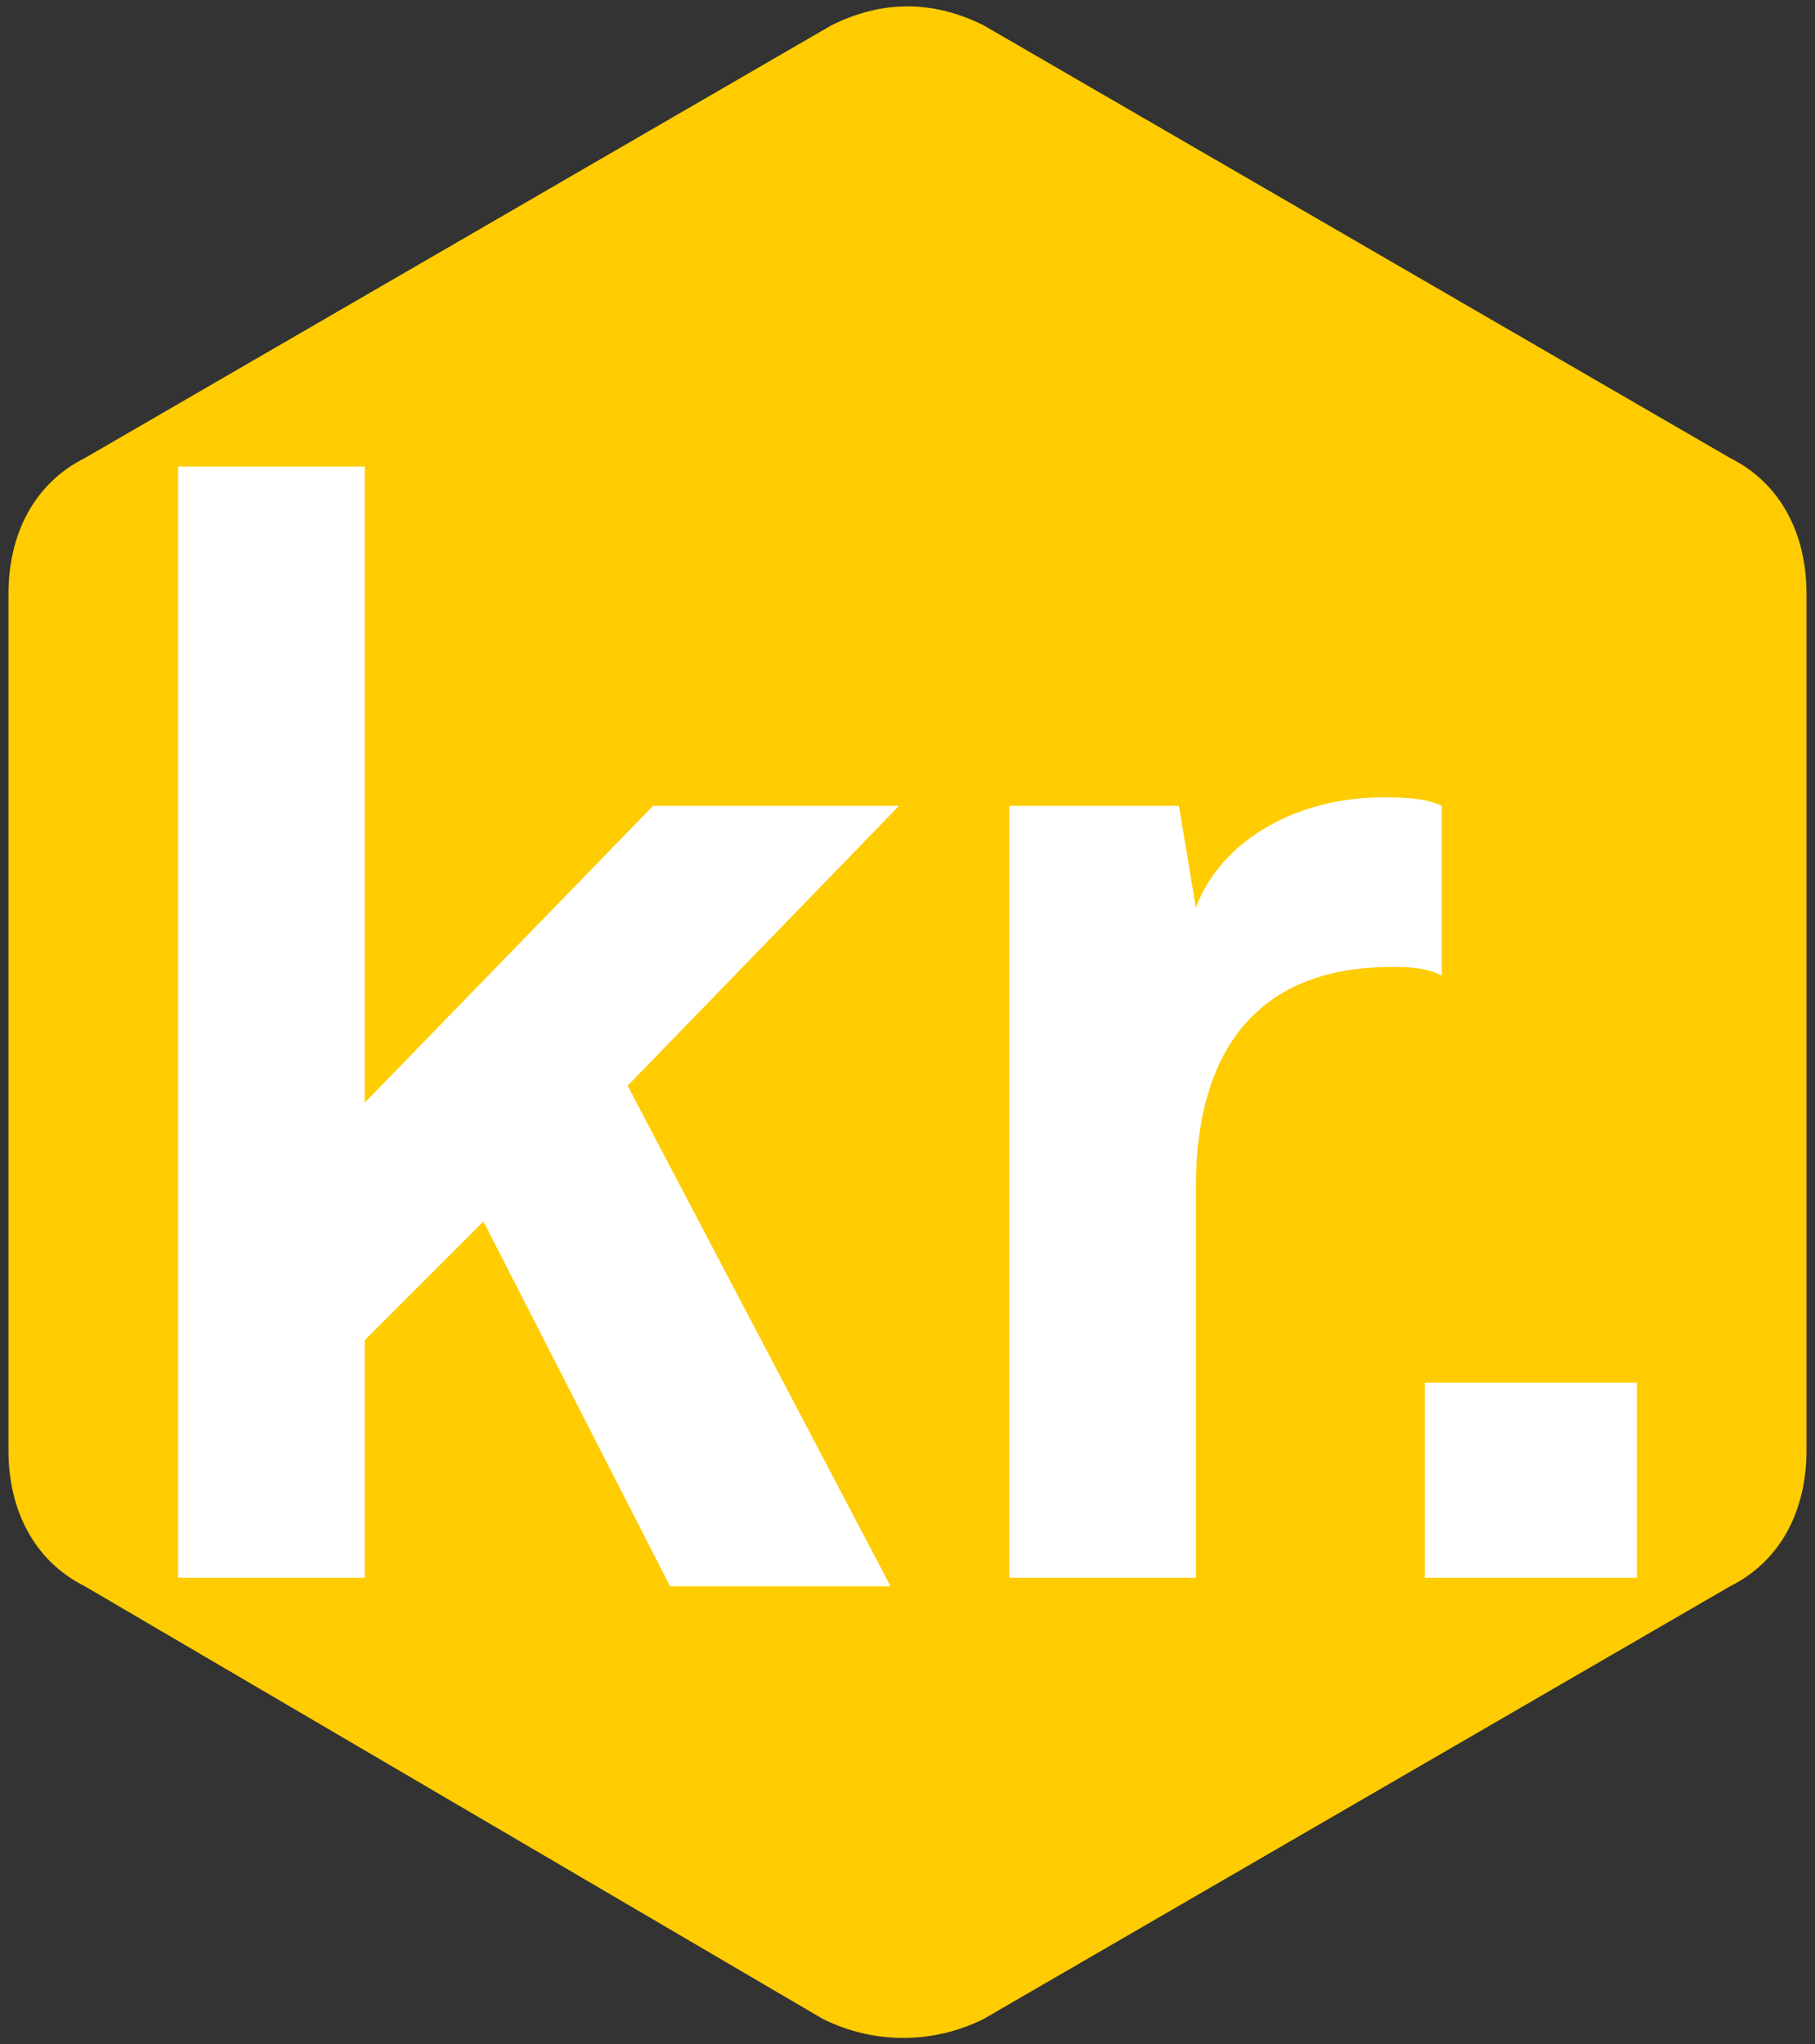 <svg xmlns="http://www.w3.org/2000/svg" viewBox="0 0 21.4 24.1"><rect x="0" y="0" width="21.4" height="24.1" fill="#333333" stroke="none"/><path d="M11.6.3l8.8 5.1c.6.3.9.9.9 1.6v10.1c0 .7-.3 1.3-.9 1.6l-8.8 5.1c-.6.3-1.3.3-1.9 0L1 18.7c-.6-.3-.9-.9-.9-1.6V7c0-.7.3-1.3.9-1.6L9.8.3c.6-.3 1.2-.3 1.8 0z" fill="#fecc00"/><path d="M7.7 9.5L4.3 13V5.5H2.1v13.1h2.2v-2.8l1.4-1.4 2.2 4.3h2.6l-3.1-5.9 3.2-3.3H7.7zm8.6-.1c-1 0-1.9.5-2.2 1.3l-.2-1.2h-2v9.1h2.2V14c0-1.7.8-2.6 2.3-2.6.2 0 .4 0 .6.1v-2c-.2-.1-.5-.1-.7-.1zm3 9.2v-2.3h-2.5v2.3h2.5z" fill="#fff"/></svg>